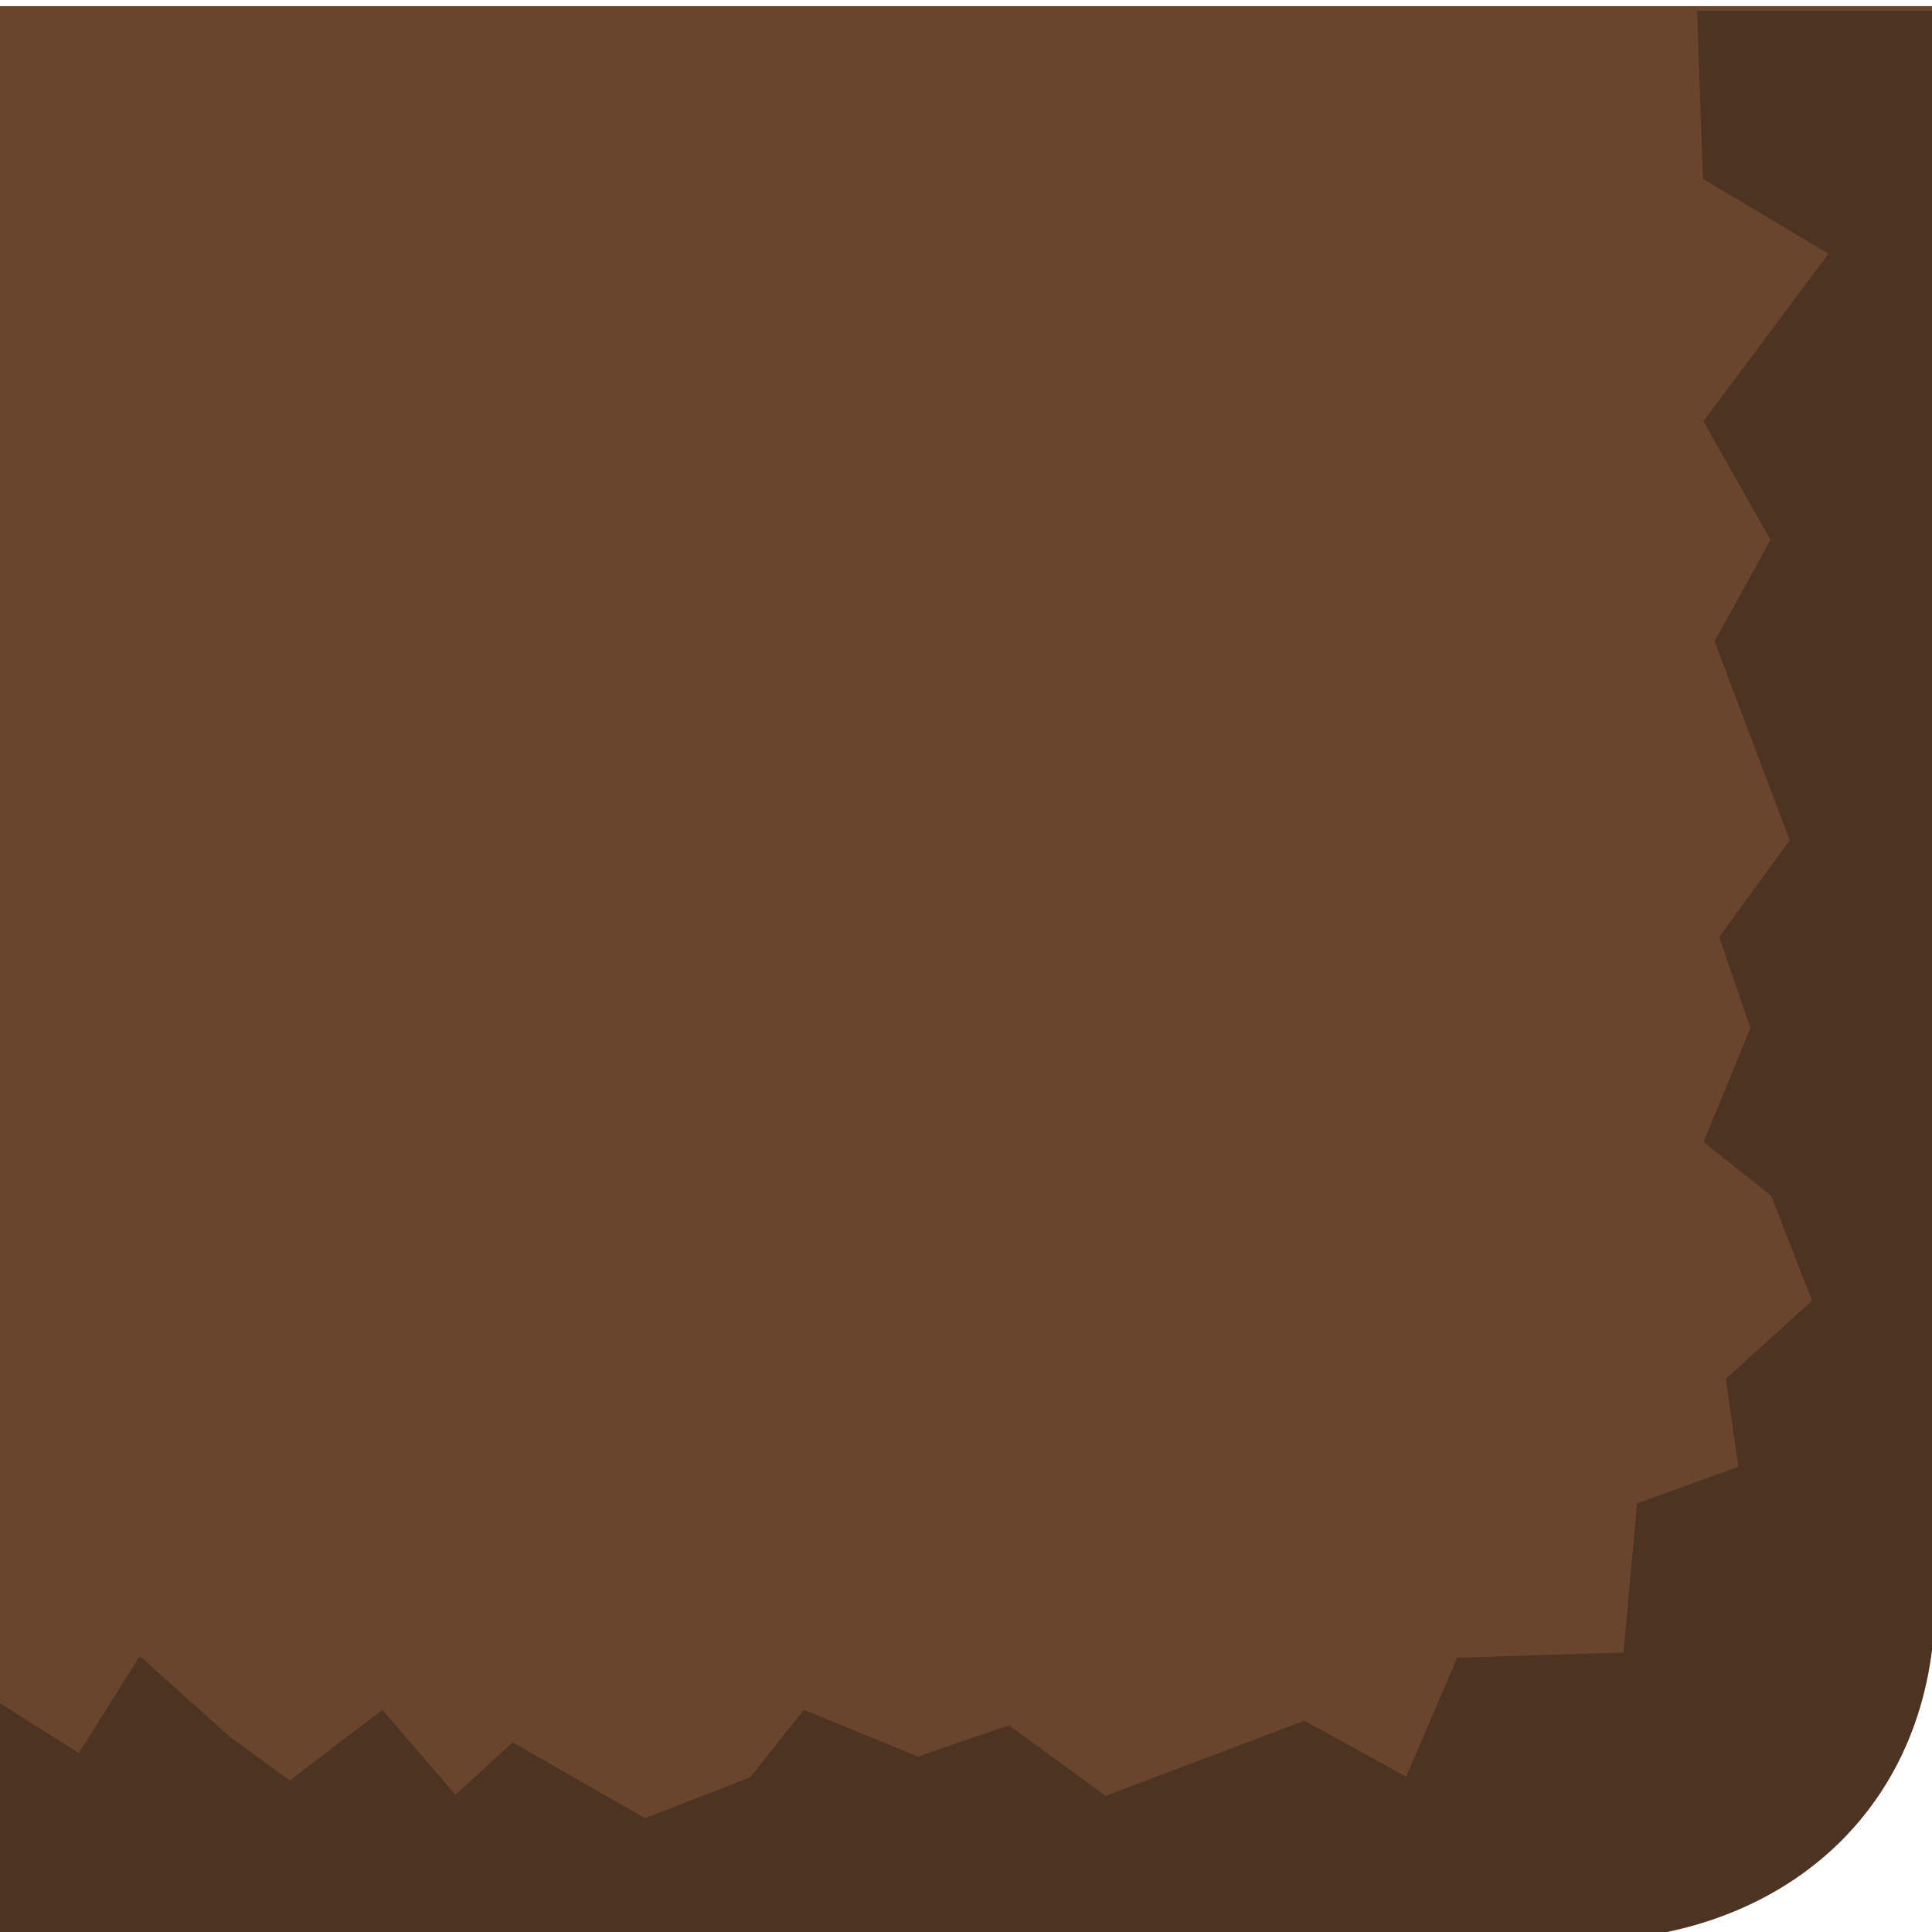 <svg width="100mm" height="100mm" version="1.1" viewBox="0 0 100 100" xmlns="http://www.w3.org/2000/svg" xmlns:xlink="http://www.w3.org/1999/xlink"><g transform="translate(-107.43 -203.03)"><g transform="matrix(-1 0 0 1 114.86 -0)"><path transform="matrix(.265 0 0 .265 7.429 3.032)" d="m-377.95 755.91v311.4c0 39.979 29.125 66.547 70.146 66.547 0 0 38.481 8e-4 46.428 0 44.74 0 166.2-0.019 261.38 0v-377.95z" fill="#68452c"/><path transform="matrix(.265 0 0 .265 7.429 3.032)" d="m-377.95 756.82v310.49c0 39.979 29.126 66.546 70.147 66.546 0 0 195.72-0.021 307.81 9e-4v-46.484l-15.408 9.759-11.898-18.955-17.525 15.723-11.773 8.58-18.084-13.791-14.273 16.578-11.197-10.227-25.854 14.799-20.504-7.976-10.504-13.205-22.254 9.141-17.777-6.098-18.902 13.773-38.838-14.668-19.846 10.92-9.98-23.23-32.483-1.012-2.661-29.115-19.767-7.174 2.433-17.171-16.838-15.265 7.975-20.504 13.207-10.504-9.143-22.254 6.098-17.777-13.771-18.904 14.666-38.836-10.92-19.846 13.105-23.143-24.424-32.719 24.512-14.629 1.16-32.824z" fill-opacity=".258"/></g></g></svg>
